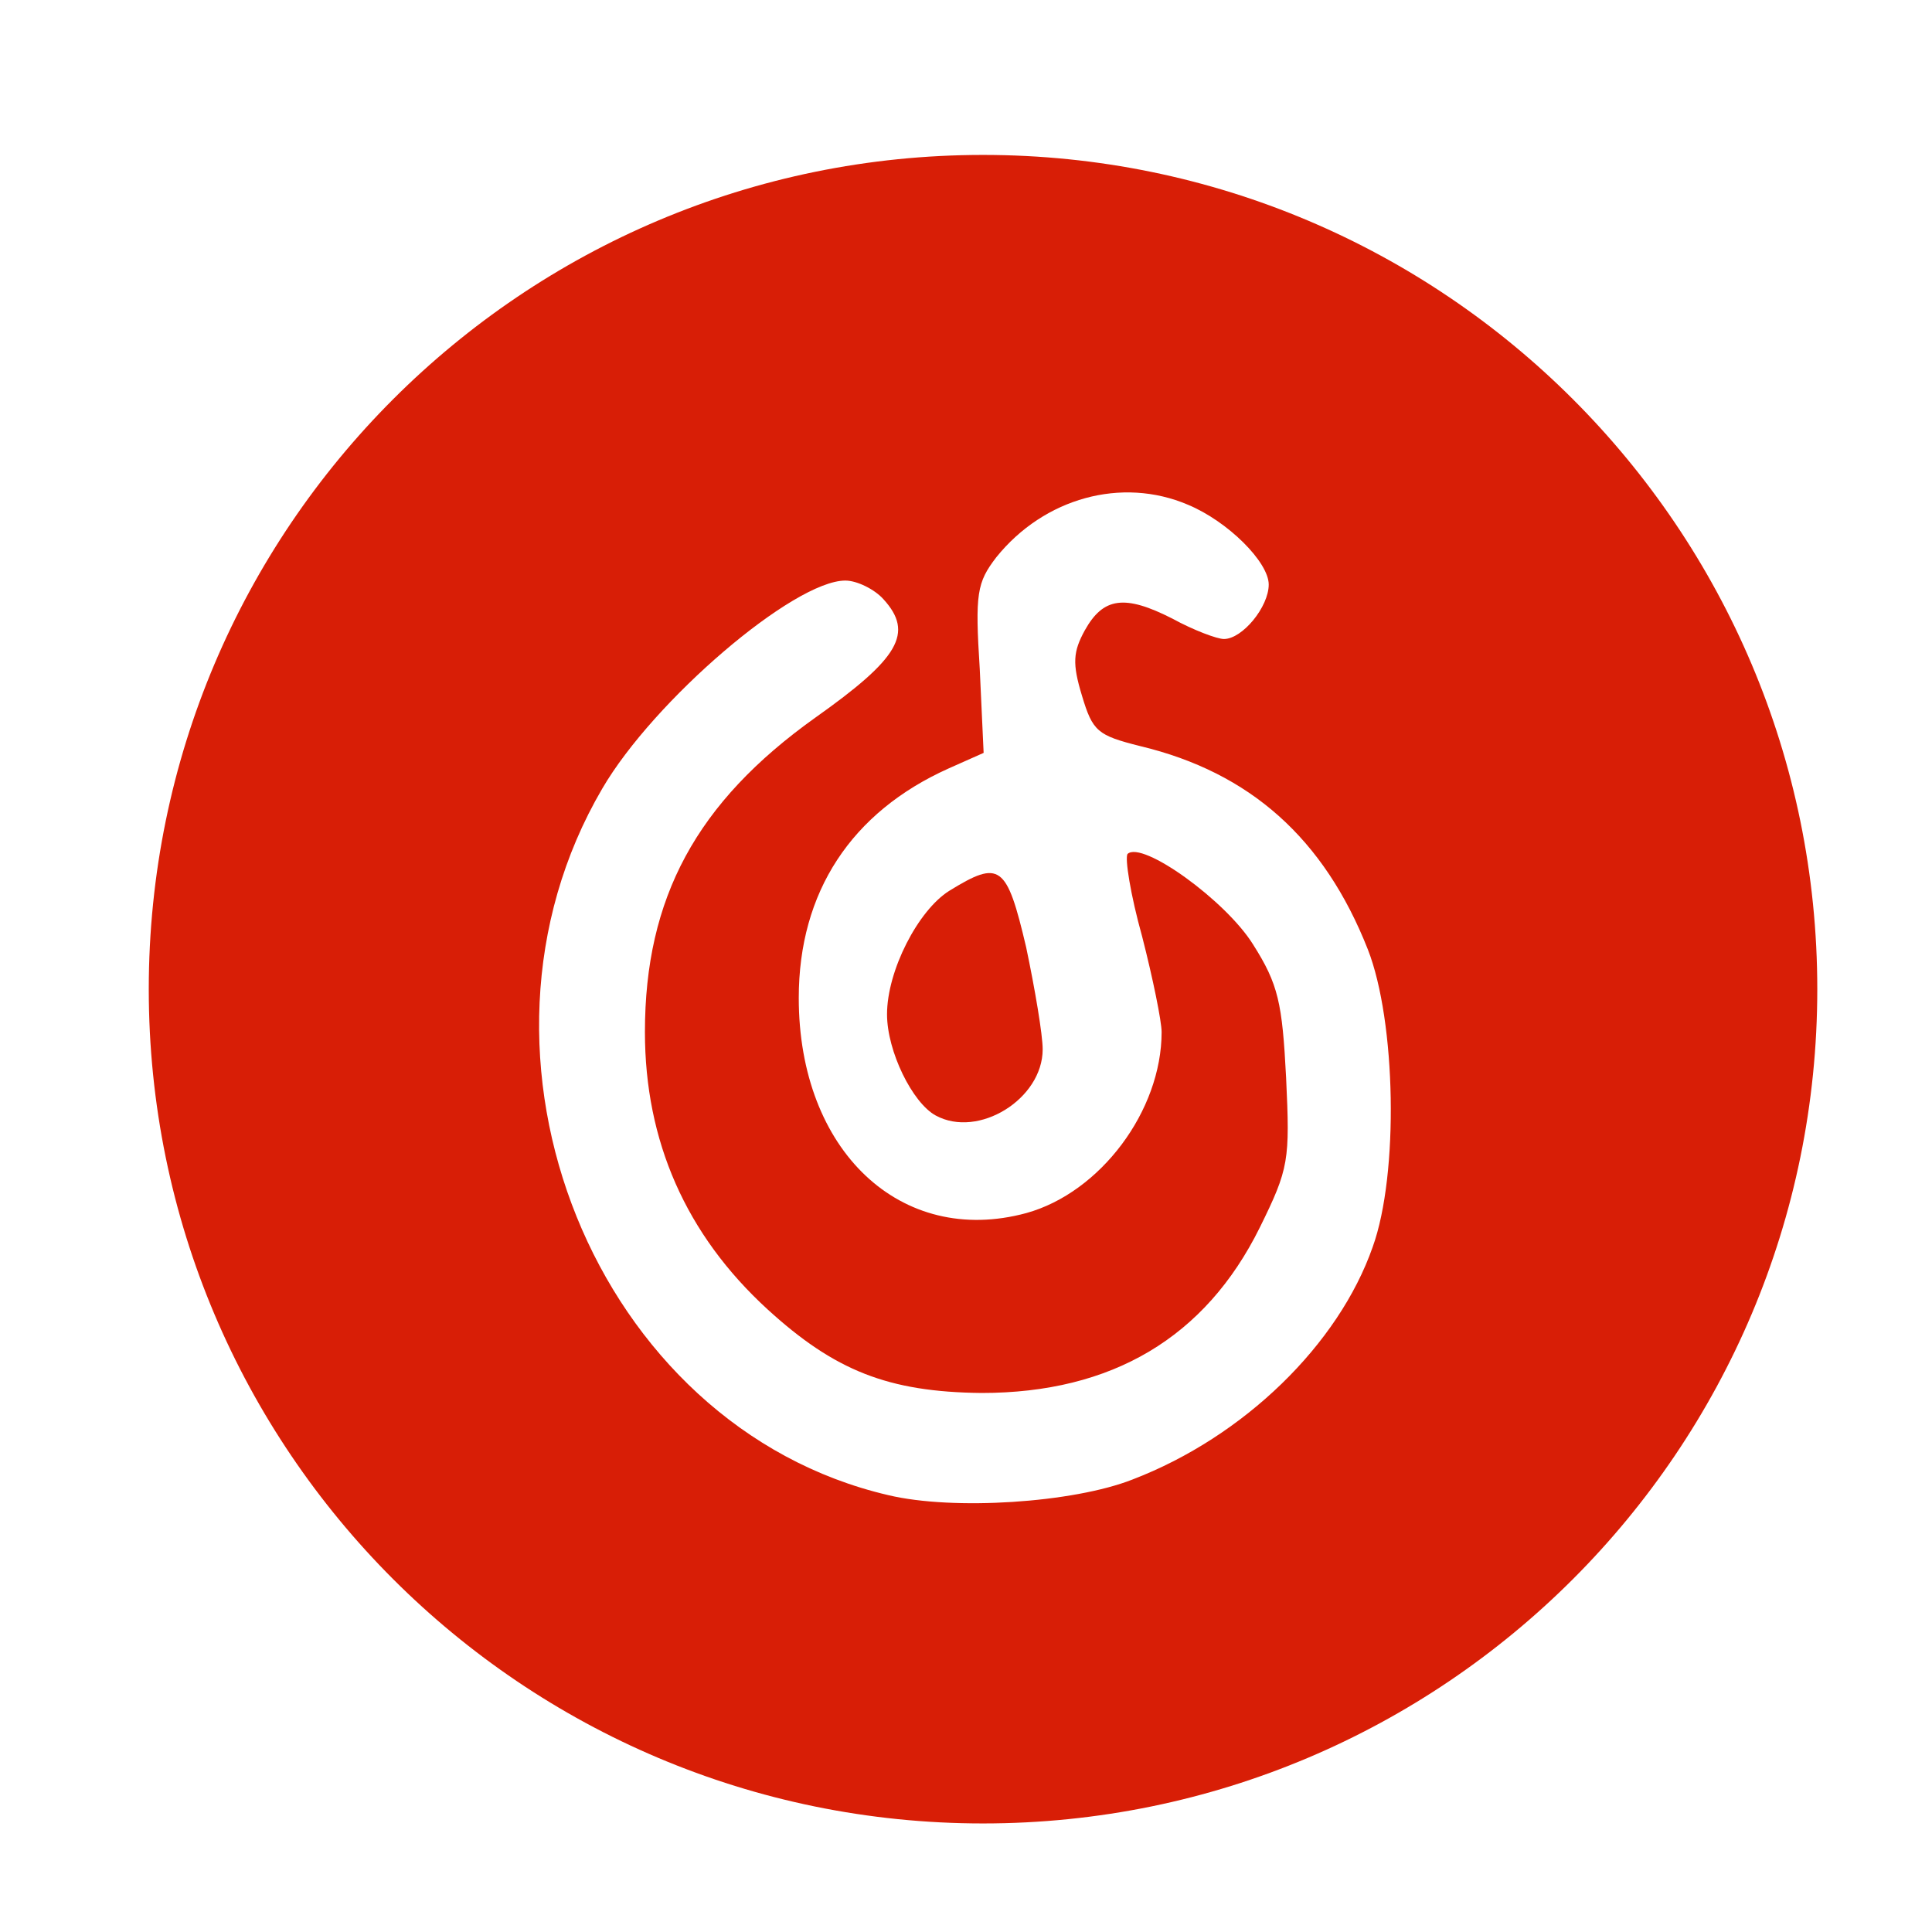 <?xml version="1.0" standalone="no"?><!DOCTYPE svg PUBLIC "-//W3C//DTD SVG 1.1//EN" "http://www.w3.org/Graphics/SVG/1.1/DTD/svg11.dtd"><svg t="1732797039642" class="icon" viewBox="0 0 1024 1024" version="1.1" xmlns="http://www.w3.org/2000/svg" p-id="4311" xmlns:xlink="http://www.w3.org/1999/xlink" width="200" height="200"><path d="M338.048 349.248" fill="#d81e06" p-id="4312"></path><path d="M521.024 82.112c-244.224 0-442.176 197.952-442.176 442.176s197.952 442.176 442.176 442.176 442.176-197.952 442.176-442.176S765.248 82.112 521.024 82.112zM727.552 660.928c-18.048 51.584-68.096 100.544-127.36 123.264-31.424 12.352-94.912 16.512-129.408 8.256C315.52 756.288 236.16 559.872 319.168 418.048c27.328-46.912 101.568-110.336 128.896-110.336 6.208 0 15.488 4.672 20.096 9.792 16.512 18.048 8.256 31.488-36.096 62.912-62.912 44.864-90.24 95.424-90.24 166.592 0 57.728 21.632 107.264 64.96 146.944 35.584 32.512 63.936 43.84 113.472 44.352 69.12 0 118.592-29.376 147.456-87.68 15.488-31.424 16-35.584 13.952-79.424-2.048-39.68-4.096-49.472-17.536-70.656-14.464-23.232-58.752-55.168-66.496-47.936-1.536 2.048 1.536 21.632 7.744 43.84 5.696 22.208 10.304 44.864 10.304 50.56 0 41.792-32.512 85.056-71.68 95.936-66.496 18.048-120.64-33.024-120.64-113.984 0-56.192 27.84-98.496 79.424-121.664l18.56-8.256-2.048-44.352c-2.56-40.192-1.536-45.888 8.768-59.328 25.28-31.424 66.496-42.816 101.568-27.84 21.12 8.768 42.816 30.4 42.816 42.304 0 11.84-13.952 28.864-23.744 28.864-3.584 0-16-4.608-27.328-10.816-25.28-12.864-36.608-11.328-46.4 6.208-6.208 11.328-6.72 17.536-1.536 34.56 5.696 19.072 8.256 21.12 30.912 26.816 58.24 13.952 97.472 48.96 120.64 107.776C739.904 541.312 741.504 622.272 727.552 660.928z" fill="#d81e06" p-id="4313"></path><path d="M503.168 472.128c-16.512 10.304-33.024 42.304-33.024 65.472 0 19.584 13.44 46.912 25.792 53.632 22.656 12.352 56.704-8.768 56.704-35.072 0-7.744-4.096-32-8.768-54.144C533.568 458.176 529.984 455.616 503.168 472.128z" fill="#d81e06" p-id="4314"></path></svg>